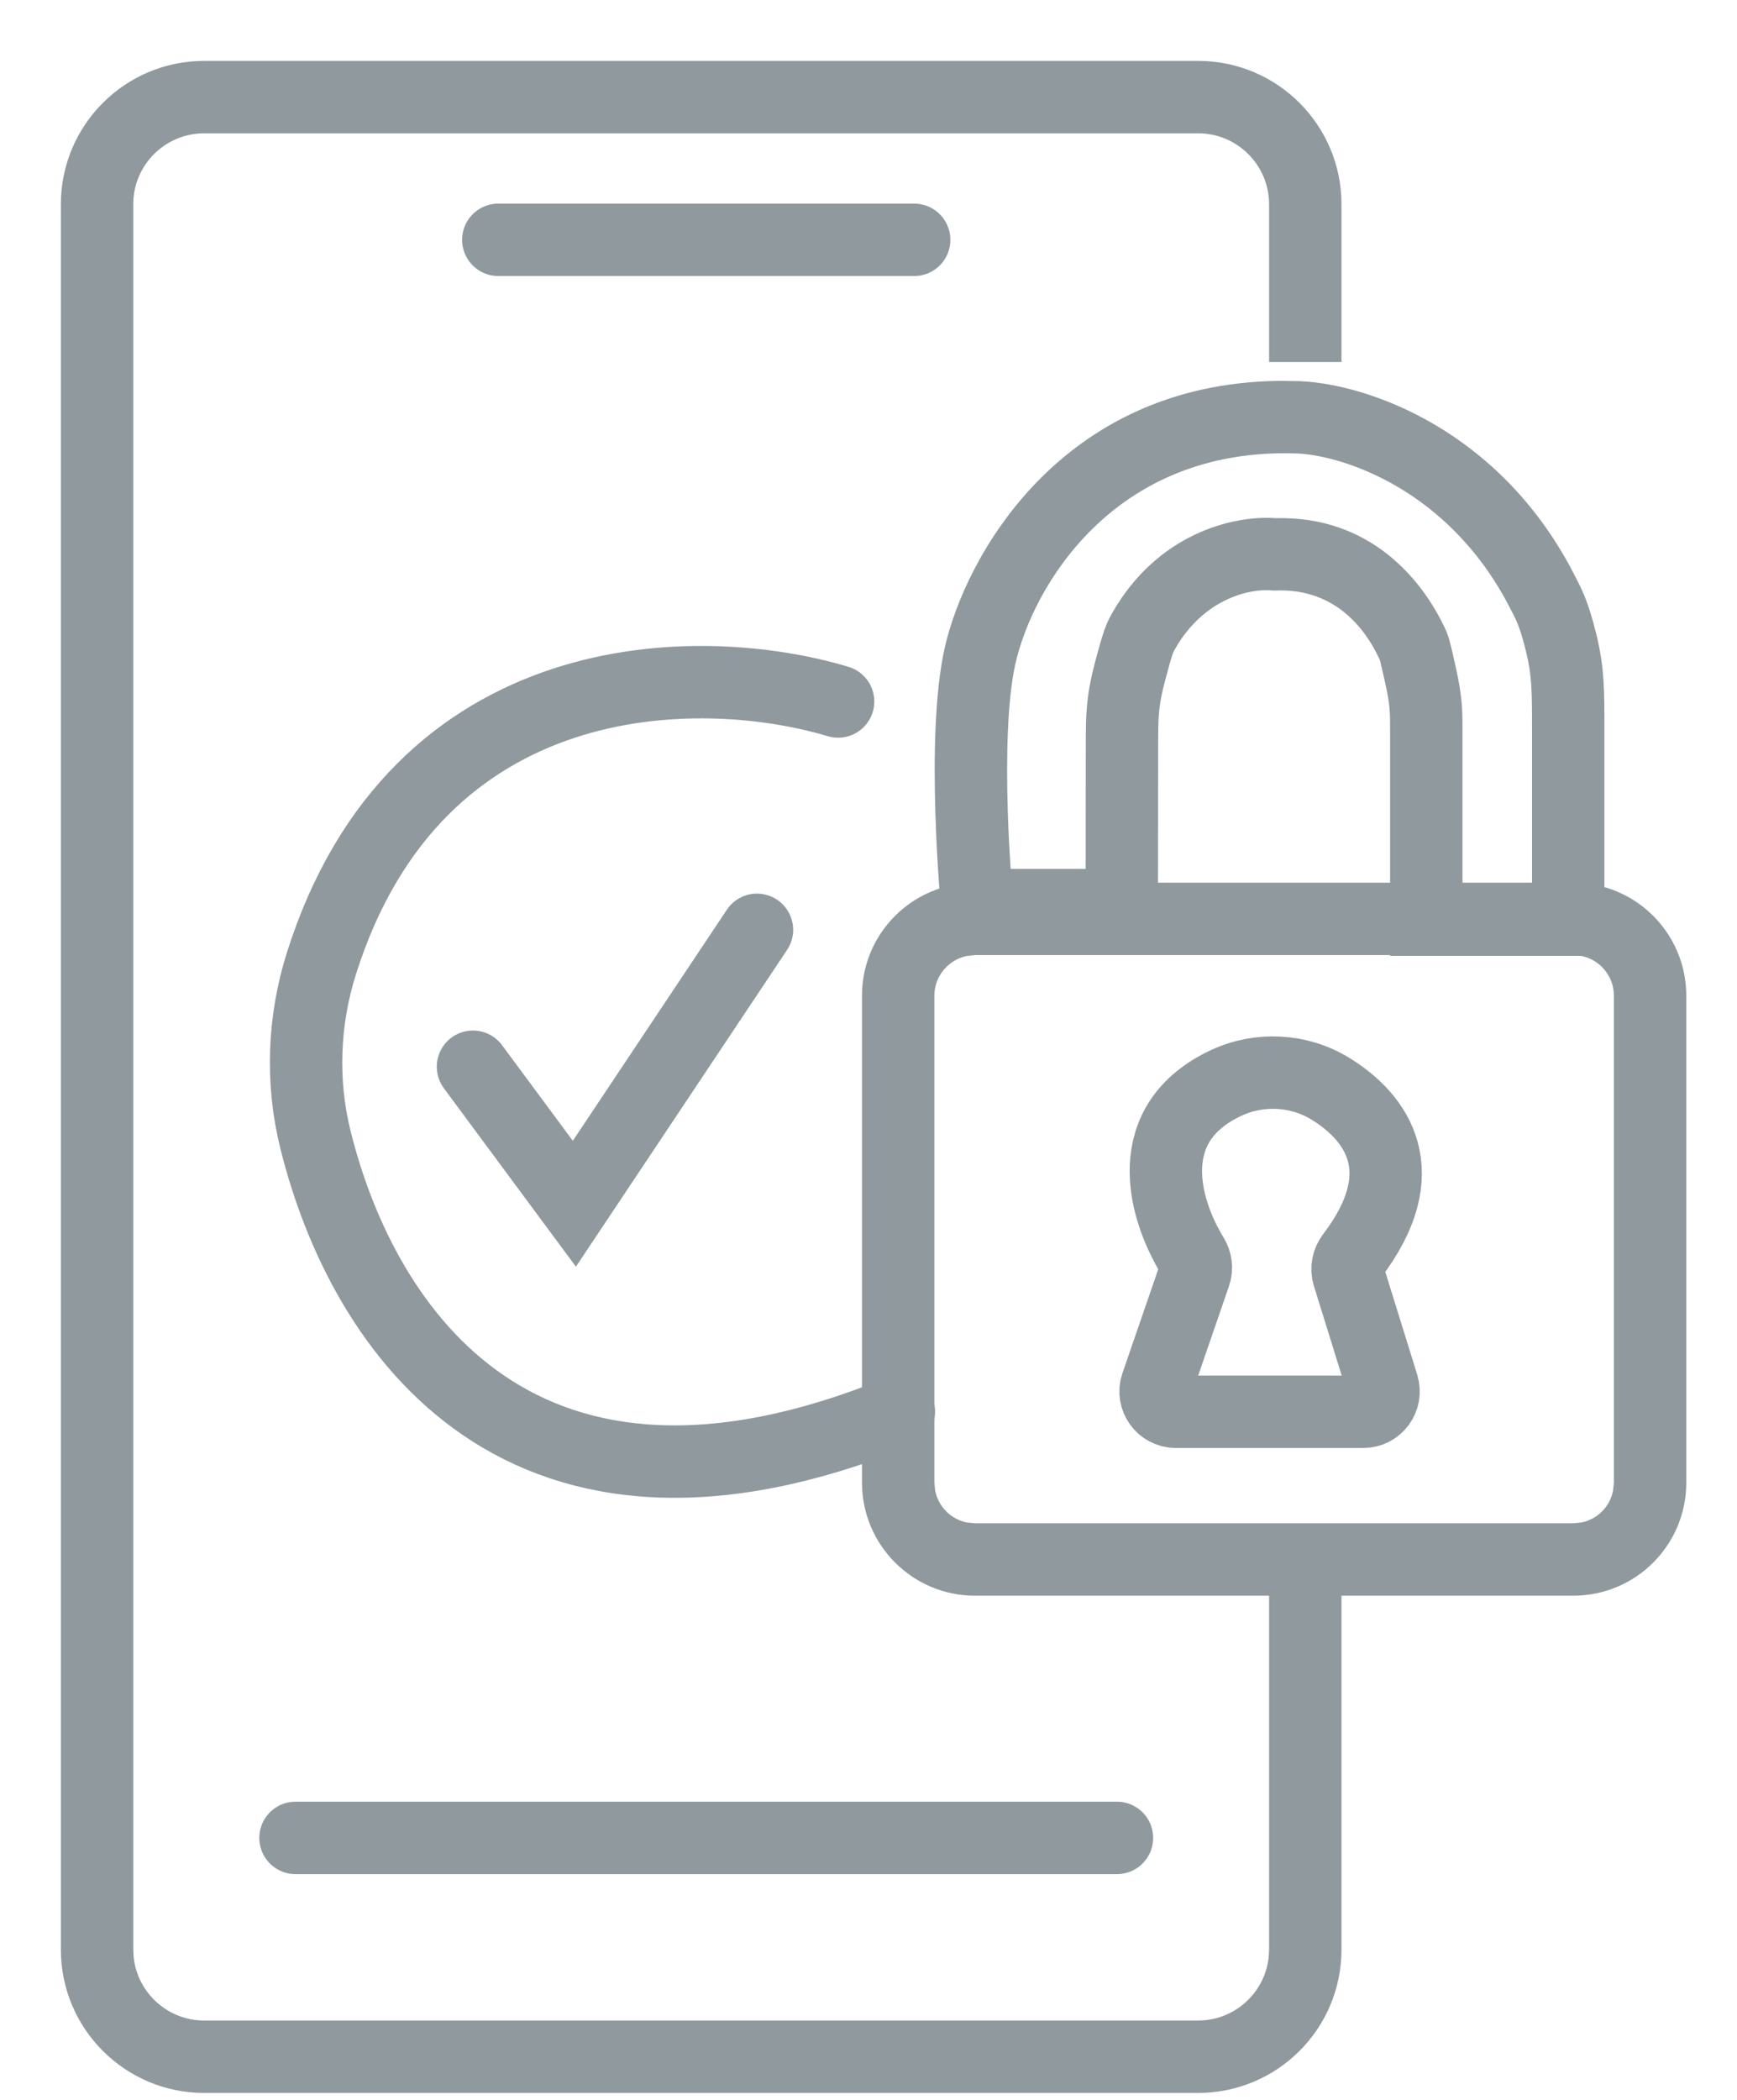 <svg width="24" height="29" viewBox="0 0 24 29" fill="none" xmlns="http://www.w3.org/2000/svg">
<path d="M6.535 14.732L7.936 16.624L10.459 12.841" stroke="#8F999E" stroke-linecap="round"/>
<path d="M17.975 5.264L17.981 5.265C18.912 5.312 20.695 5.933 21.722 7.879C21.863 8.146 21.944 8.306 22.055 8.754C22.17 9.219 22.168 9.546 22.168 10.079V12.251C22.821 12.438 23.299 13.038 23.299 13.751V20.477C23.299 21.339 22.6 22.037 21.738 22.037H13.471C12.61 22.037 11.911 21.339 11.91 20.477V13.751C11.91 13.061 12.358 12.477 12.979 12.271C12.976 12.236 12.974 12.198 12.971 12.157C12.954 11.919 12.935 11.589 12.924 11.223C12.902 10.506 12.909 9.588 13.053 8.947C13.329 7.716 14.637 5.296 17.675 5.26L17.975 5.264ZM13.471 13.19L13.358 13.202C13.103 13.255 12.91 13.48 12.91 13.751V20.477L12.922 20.59C12.967 20.809 13.139 20.981 13.358 21.026L13.471 21.037H21.738L21.852 21.026C22.07 20.982 22.243 20.809 22.287 20.59L22.299 20.477V13.751C22.299 13.48 22.107 13.255 21.852 13.202L21.833 13.2H19.207V13.19H13.471ZM17.562 8.153C17.285 8.129 16.64 8.254 16.237 8.96C16.219 8.991 16.216 8.995 16.203 9.03C16.184 9.084 16.155 9.183 16.099 9.395C16.003 9.754 16.003 9.906 16.002 10.302L16 12.19H19.207V10.095C19.207 9.841 19.208 9.743 19.139 9.431C19.099 9.25 19.078 9.165 19.067 9.121C19.064 9.112 19.062 9.107 19.061 9.104C18.824 8.597 18.382 8.125 17.625 8.155L17.593 8.156L17.562 8.153ZM17.936 6.263C15.359 6.164 14.258 8.148 14.03 9.166C13.916 9.67 13.902 10.473 13.924 11.192C13.933 11.5 13.95 11.781 13.964 12H15L15.002 10.301C15.003 9.88 15.003 9.624 15.132 9.138C15.246 8.71 15.284 8.612 15.368 8.464C15.992 7.372 17.033 7.112 17.629 7.156C18.916 7.125 19.64 7.981 19.967 8.681C20.017 8.787 20.038 8.87 20.114 9.214C20.205 9.622 20.207 9.8 20.207 10.095V12.19H21.168V10.079C21.168 9.537 21.166 9.325 21.084 8.994C20.998 8.646 20.952 8.563 20.837 8.346C20.004 6.767 18.578 6.298 17.936 6.263Z" fill="#8F999E"/>
<path d="M16.554 0.841C17.648 0.841 18.535 1.727 18.535 2.821V5H17.535V2.821C17.535 2.28 17.095 1.841 16.554 1.841H2.821C2.28 1.841 1.841 2.28 1.841 2.821V26.924L1.846 27.023C1.896 27.518 2.314 27.904 2.821 27.904H16.554C17.062 27.904 17.48 27.518 17.53 27.023L17.535 26.924V22H18.535V26.924C18.535 28.018 17.648 28.904 16.554 28.904H2.821C1.728 28.904 0.841 28.017 0.841 26.924V2.821C0.841 1.728 1.728 0.841 2.821 0.841H16.554Z" fill="#8F999E"/>
<path d="M6.885 3.312H12.631" stroke="#8F999E" stroke-linecap="round"/>
<path d="M4.083 25.382L15.433 25.382" stroke="#8F999E" stroke-linecap="round"/>
<path d="M11.58 9.688C9.649 9.109 5.755 9.133 4.439 13.312C4.191 14.099 4.16 14.945 4.36 15.745C5.02 18.397 7.213 21.619 12.42 19.497" stroke="#8F999E" stroke-linecap="round"/>
<path d="M16.946 14.954C15.753 15.508 16.066 16.674 16.477 17.347C16.524 17.422 16.537 17.515 16.508 17.599L15.982 19.125C15.919 19.307 16.054 19.497 16.247 19.497H18.836C19.025 19.497 19.16 19.314 19.104 19.133L18.631 17.61C18.603 17.519 18.624 17.421 18.681 17.345C19.558 16.195 19.043 15.438 18.374 15.031C17.945 14.77 17.401 14.742 16.946 14.954Z" stroke="#8F999E" stroke-linecap="round"/>
</svg>
